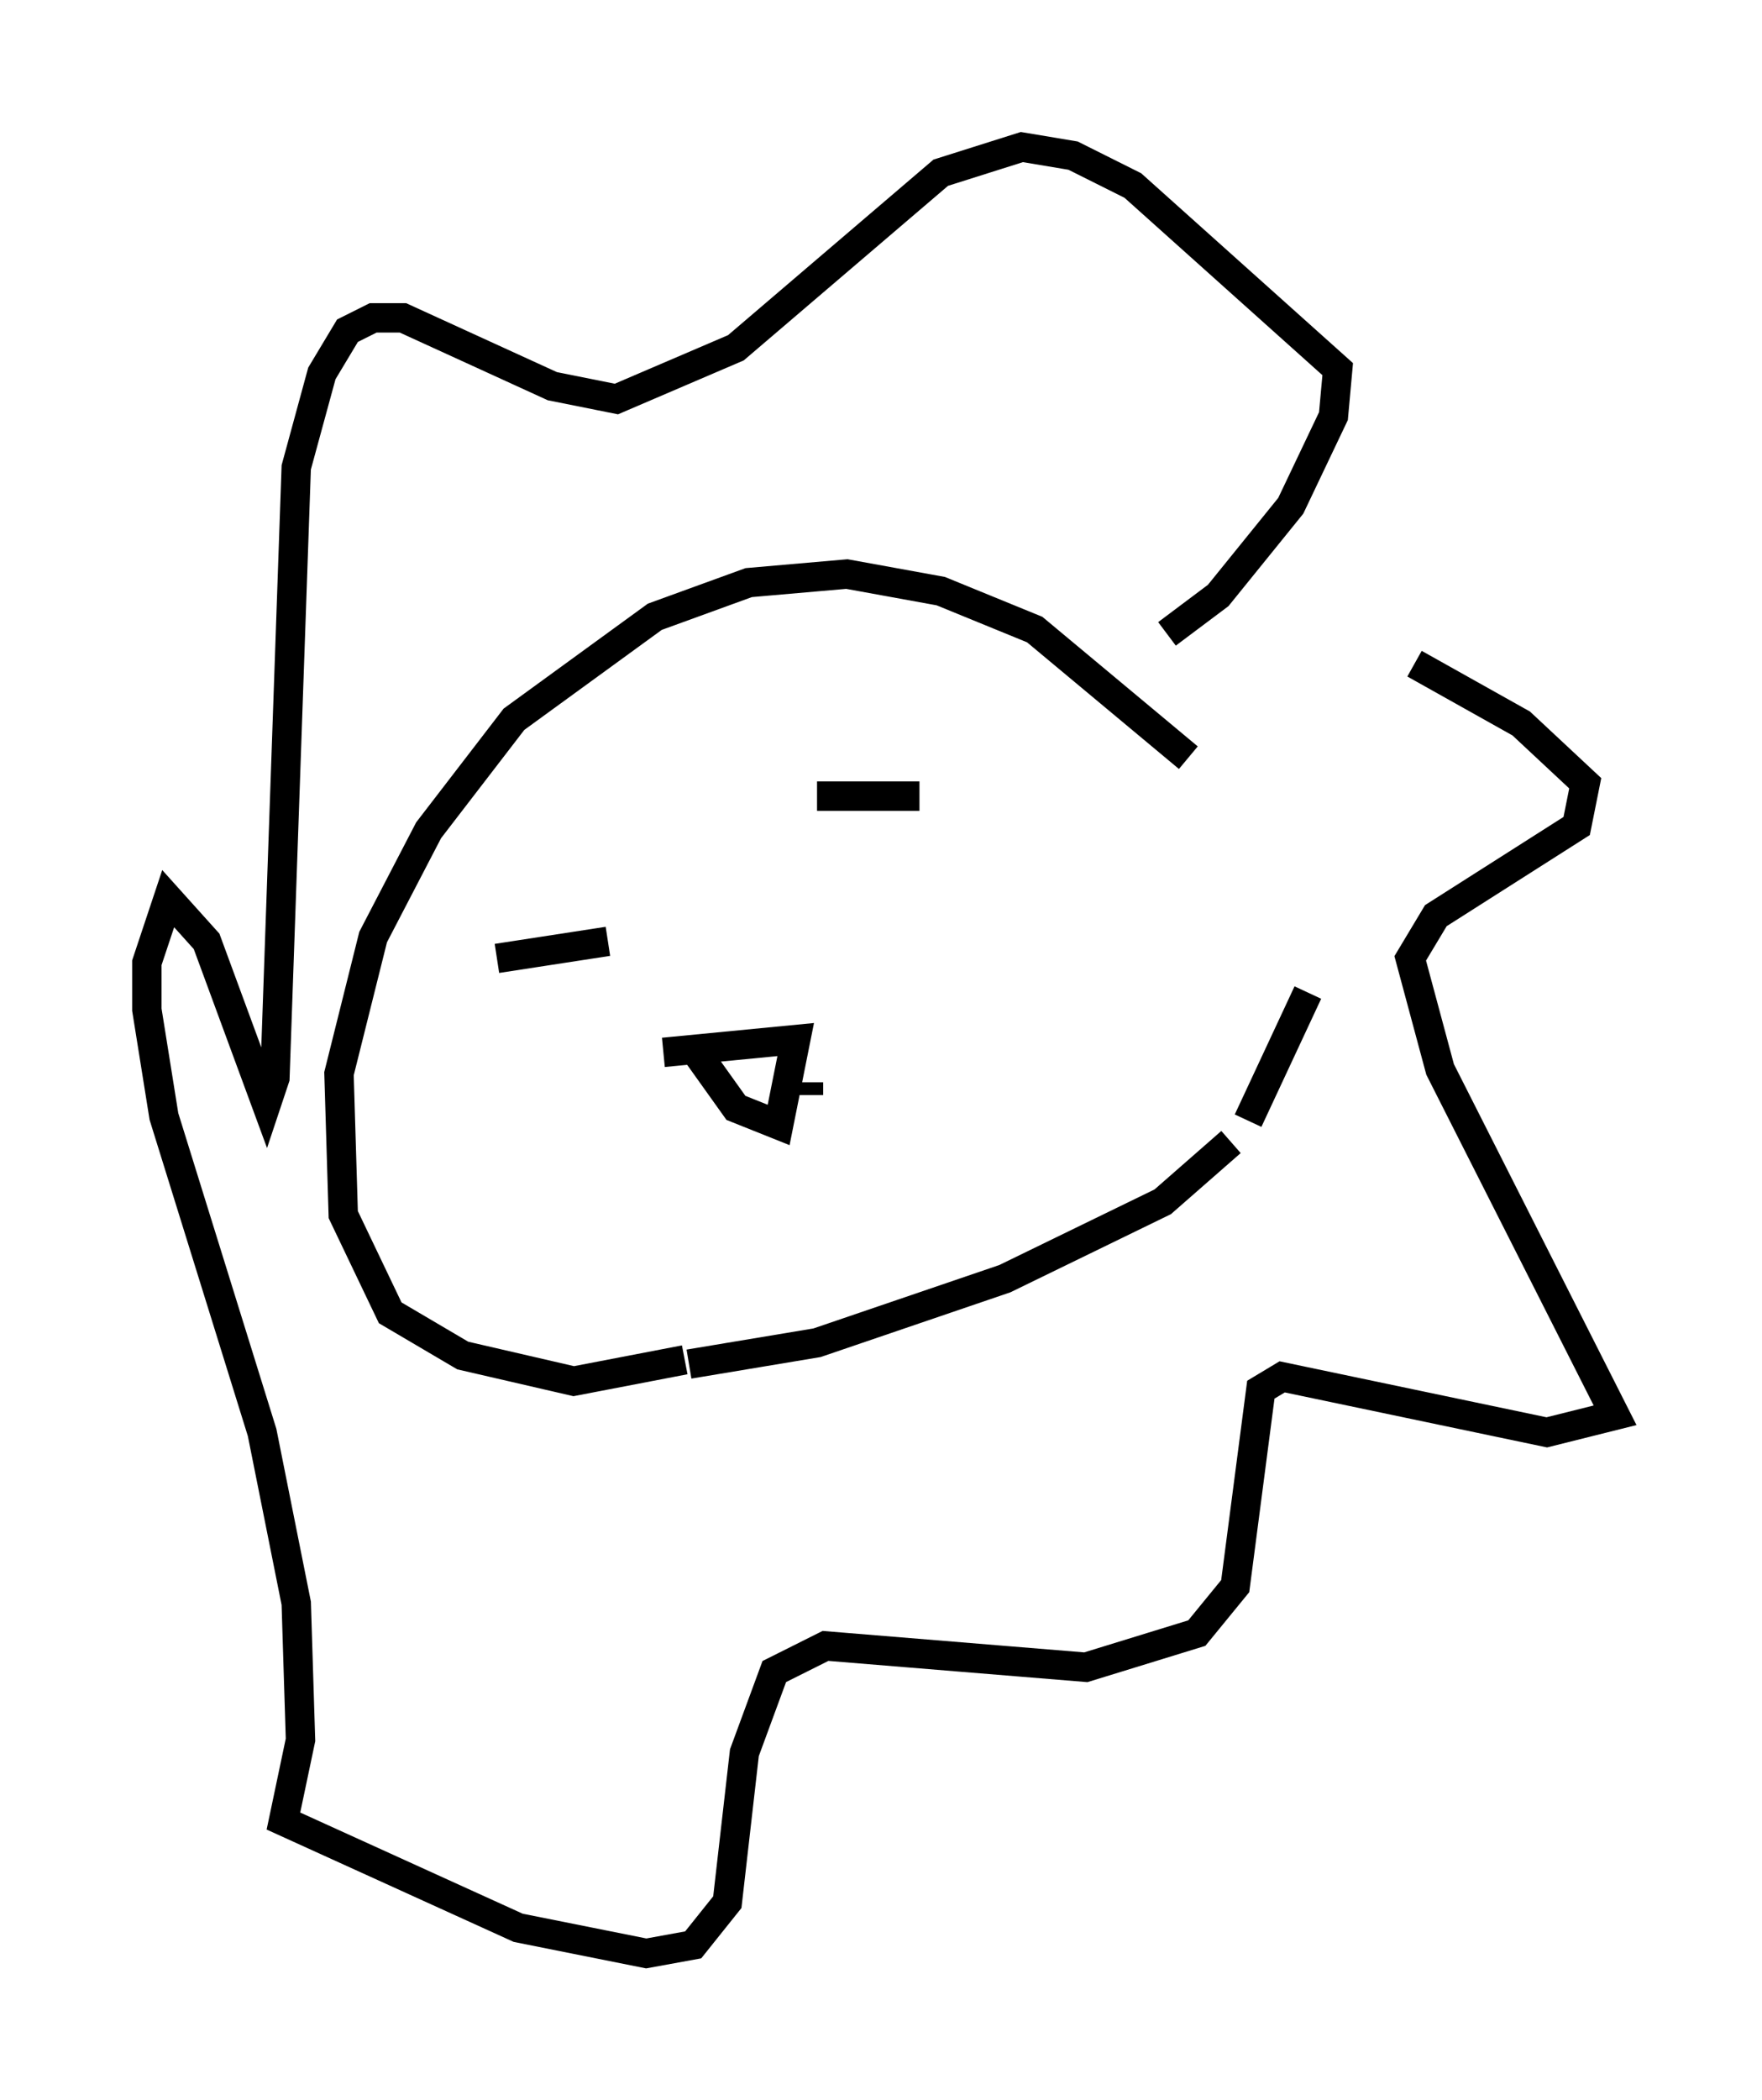 <?xml version="1.0" encoding="utf-8" ?>
<svg baseProfile="full" height="71.441" version="1.1" width="59.966" xmlns="http://www.w3.org/2000/svg" xmlns:ev="http://www.w3.org/2001/xml-events" xmlns:xlink="http://www.w3.org/1999/xlink"><defs /><rect fill="white" height="71.441" width="59.966" x="0" y="0" /><path d="M39.715, 20.106 m8.425, 2.469 l3.631, 2.034 2.179, 2.034 l-0.291, 1.453 -4.793, 3.05 l-0.872, 1.453 1.017, 3.777 l5.955, 11.765 -2.324, 0.581 l-9.006, -1.888 -0.726, 0.436 l-0.872, 6.682 -1.307, 1.598 l-3.777, 1.162 -8.86, -0.726 l-1.743, 0.872 -1.017, 2.76 l-0.581, 5.084 -1.162, 1.453 l-1.598, 0.291 -4.358, -0.872 l-7.989, -3.631 0.581, -2.76 l-0.145, -4.648 -1.162, -5.81 l-3.341, -10.749 -0.581, -3.631 l0.0, -1.598 0.726, -2.179 l1.307, 1.453 2.034, 5.52 l0.291, -0.872 0.726, -20.771 l0.872, -3.196 0.872, -1.453 l0.872, -0.436 1.017, 0.0 l5.084, 2.324 2.179, 0.436 l4.067, -1.743 6.972, -5.955 l2.76, -0.872 1.743, 0.291 l2.034, 1.017 6.972, 6.246 l-0.145, 1.598 -1.453, 3.05 l-2.469, 3.05 -1.743, 1.307 m-16.413, 24.693 l-3.777, 0.726 -3.777, -0.872 l-2.469, -1.453 -1.598, -3.341 l-0.145, -4.793 1.162, -4.648 l1.888, -3.631 2.905, -3.777 l4.793, -3.486 3.196, -1.162 l3.341, -0.291 3.196, 0.581 l3.196, 1.307 5.229, 4.358 m4.067, 7.989 l-2.034, 4.358 m-0.581, 0.726 l-2.324, 2.034 -5.374, 2.615 l-6.391, 2.179 -4.358, 0.726 m4.067, -9.151 l0.0, -0.436 m0.291, -9.732 l3.486, 0.0 m-10.603, 4.939 l-3.777, 0.581 m5.665, 3.196 l4.503, -0.436 -0.581, 2.905 l-1.453, -0.581 -1.453, -2.034 " fill="none" stroke="black" stroke-width="1" /></svg>